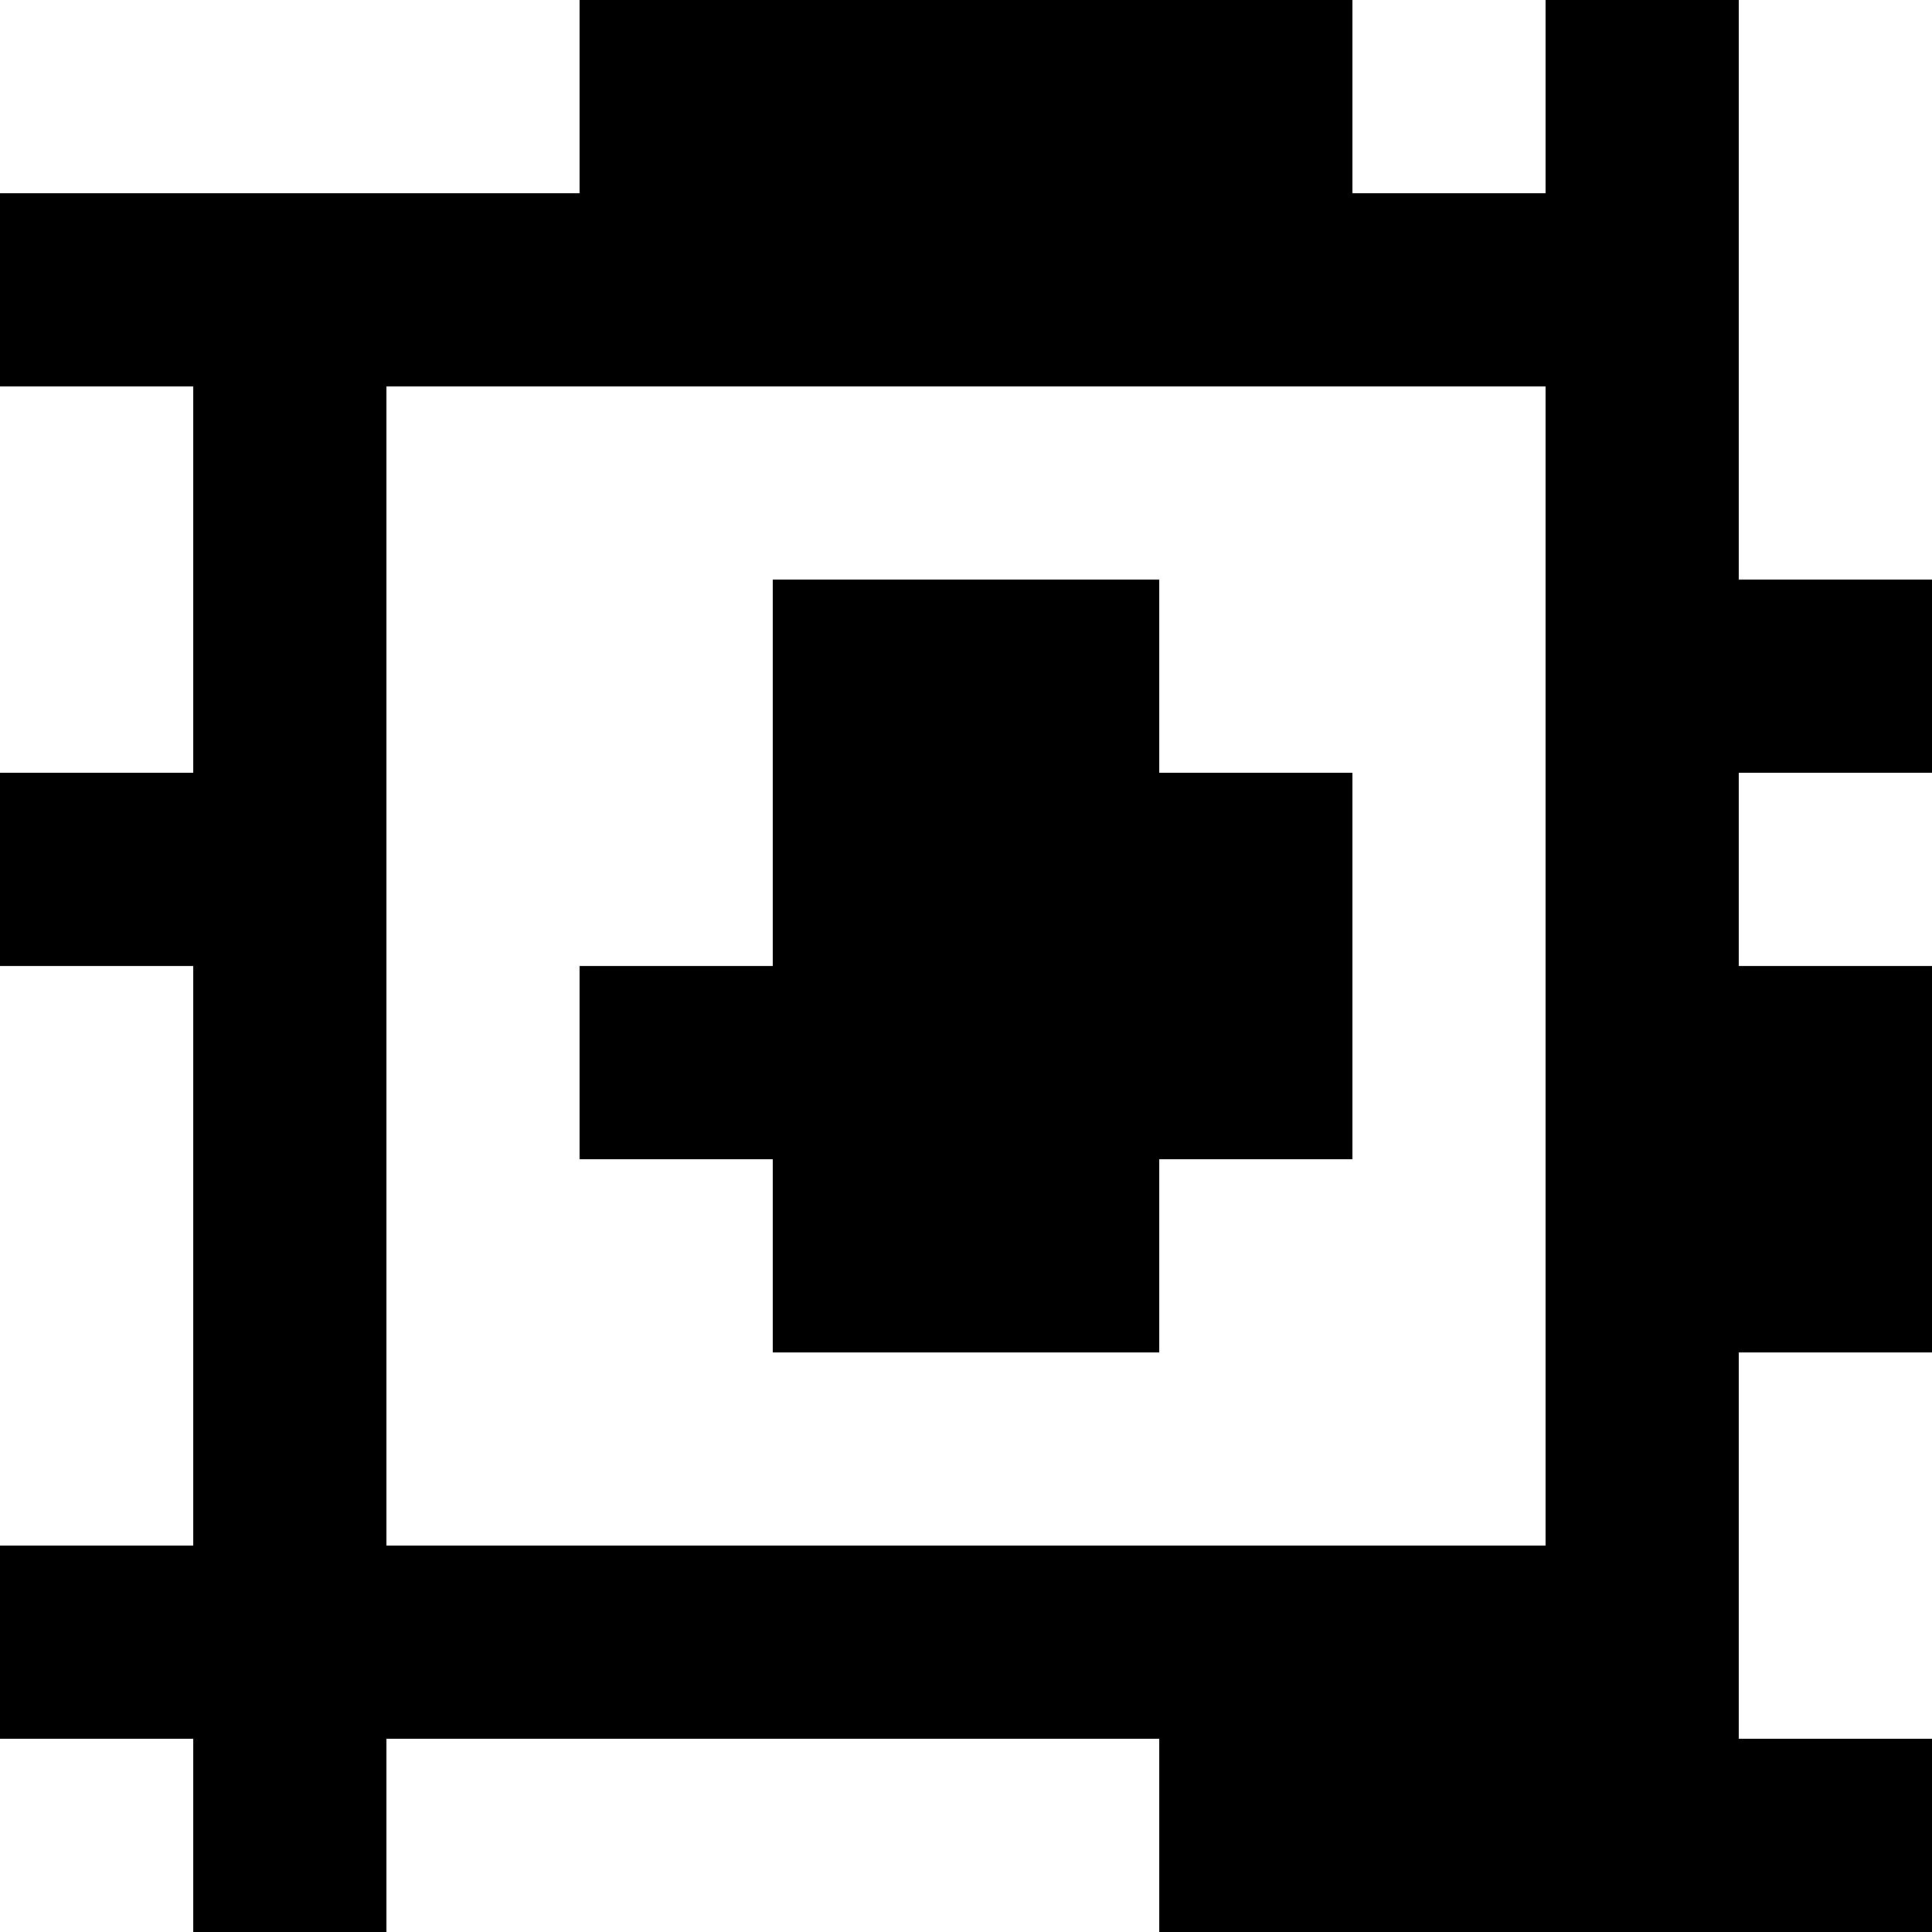 <?xml version="1.0" standalone="yes"?>
<svg xmlns="http://www.w3.org/2000/svg" width="100" height="100">
<rect width="100%" height="100%" fill="#808080" stroke="none"/>
<path style="fill:#ffffff; stroke:none;" d="M0 0L0 10L30 10L30 0L0 0z"/>
<path style="fill:#000000; stroke:none;" d="M30 0L30 10L0 10L0 20L10 20L10 40L0 40L0 50L10 50L10 80L0 80L0 90L10 90L10 100L20 100L20 90L60 90L60 100L100 100L100 90L90 90L90 70L100 70L100 50L90 50L90 40L100 40L100 30L90 30L90 0L80 0L80 10L70 10L70 0L30 0z"/>
<path style="fill:#ffffff; stroke:none;" d="M70 0L70 10L80 10L80 0L70 0M90 0L90 30L100 30L100 0L90 0M0 20L0 40L10 40L10 20L0 20M20 20L20 80L80 80L80 20L20 20z"/>
<path style="fill:#000000; stroke:none;" d="M40 30L40 50L30 50L30 60L40 60L40 70L60 70L60 60L70 60L70 40L60 40L60 30L40 30z"/>
<path style="fill:#ffffff; stroke:none;" d="M90 40L90 50L100 50L100 40L90 40M0 50L0 80L10 80L10 50L0 50M90 70L90 90L100 90L100 70L90 70M0 90L0 100L10 100L10 90L0 90M20 90L20 100L60 100L60 90L20 90z"/>
</svg>
